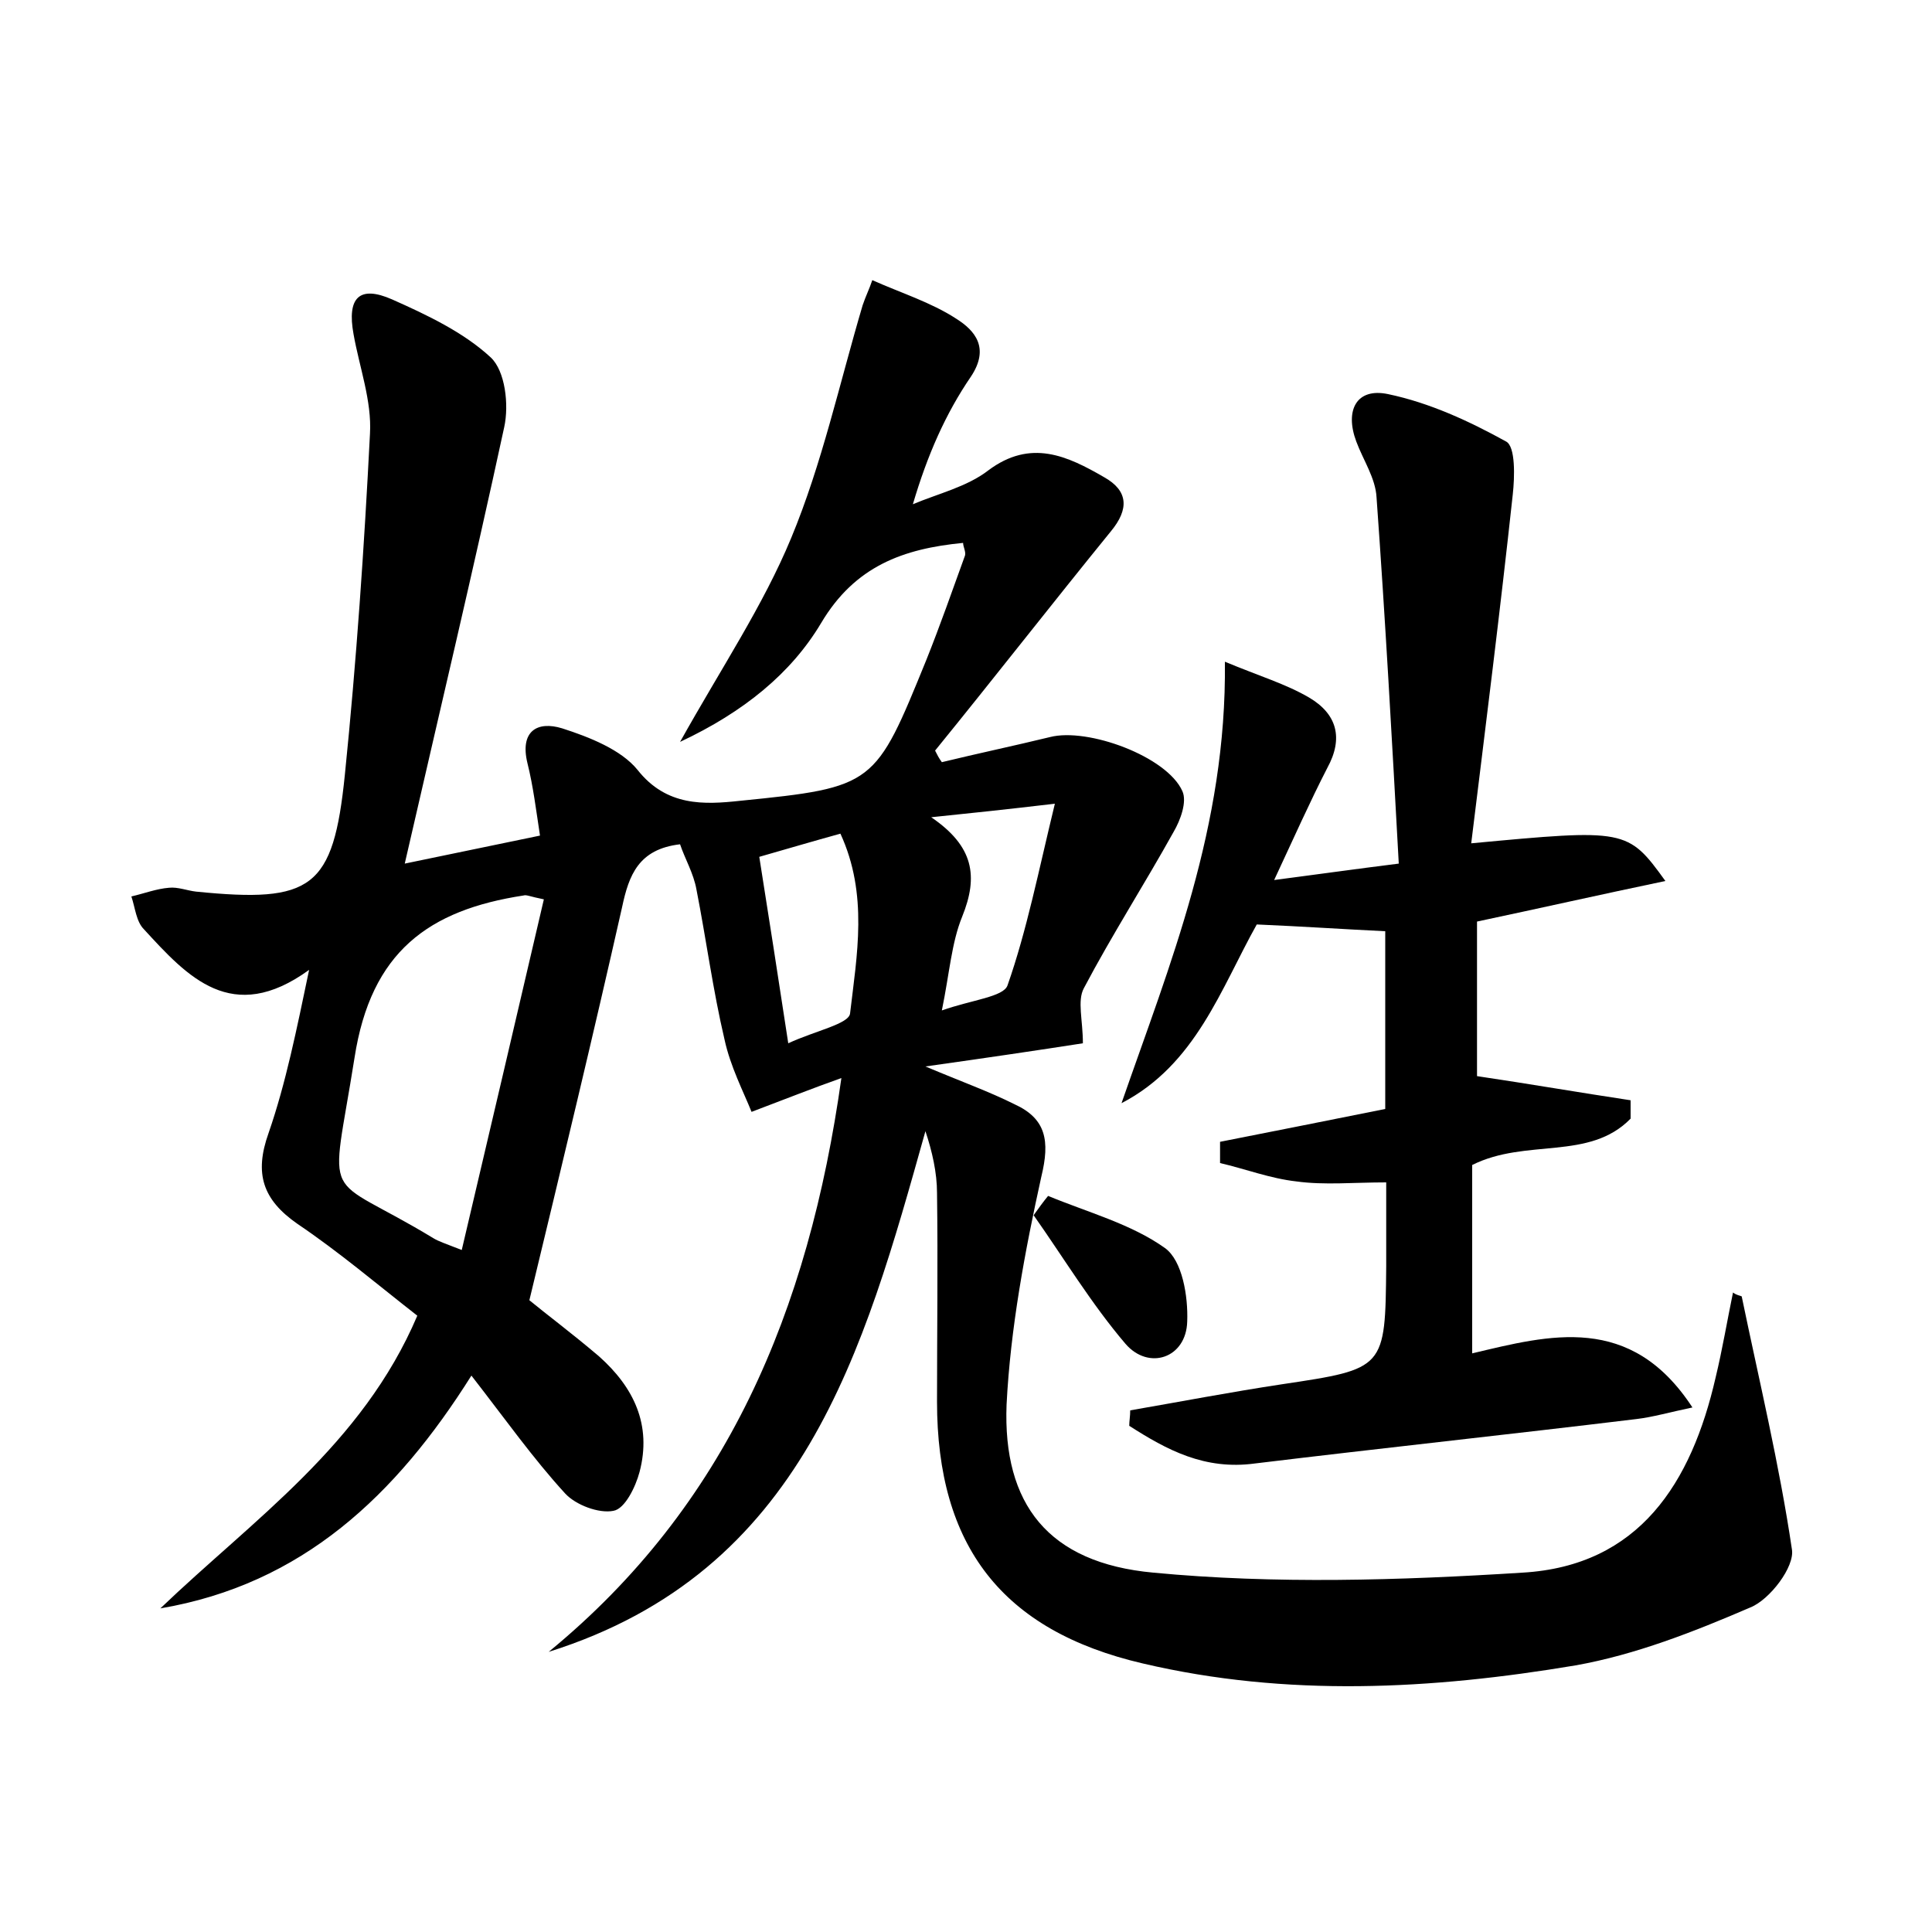 <?xml version="1.0" encoding="utf-8"?>
<!-- Generator: Adobe Illustrator 22.0.0, SVG Export Plug-In . SVG Version: 6.00 Build 0)  -->
<svg version="1.1" id="图层_1" xmlns="http://www.w3.org/2000/svg" xmlns:xlink="http://www.w3.org/1999/xlink" x="0px" y="0px"
	 viewBox="0 0 200 200" style="enable-background:new 0 0 200 200;" xml:space="preserve">
<style type="text/css">
	.st1{fill:#010000;}
	.st4{fill:#fbfafc;}
</style>
<g>
	
	<path d="M180.3,134.2c1.8,8.7,3.9,17.4,5.2,26.2c0.3,1.8-2.3,5.2-4.3,6c-5.8,2.5-11.9,4.9-18.1,6c-14.9,2.5-29.9,3.3-44.8-0.2
		c-14.6-3.4-21.3-12.2-21.3-27.1c0-7.2,0.1-14.4,0-21.6c0-2.1-0.5-4.3-1.2-6.4c-6.4,22.8-12.6,45.6-39,53.9
		c18.4-15.1,26.9-35.2,30.3-59.4c-3.1,1.1-5.6,2.1-9.3,3.5c-0.8-2-2.2-4.7-2.8-7.5c-1.2-5.1-1.9-10.4-2.9-15.5
		c-0.3-1.7-1.2-3.2-1.7-4.7c-4.3,0.5-5.3,3.2-6,6.5c-3,13.3-6.2,26.6-9.6,40.7c1.7,1.4,4.5,3.5,7.2,5.8c3.6,3.2,5.5,7.1,4.2,12
		c-0.4,1.5-1.5,3.8-2.7,4c-1.5,0.3-3.9-0.6-5-1.8c-3.3-3.6-6.2-7.7-9.7-12.2C41,154.8,31.3,164,16.6,166.5
		c9.6-9.2,20.9-16.9,26.6-30.3c-4.1-3.2-8.1-6.6-12.4-9.5c-3.6-2.5-4.5-5.2-3-9.4c1.8-5.2,2.9-10.7,4.2-16.9
		c-8,5.8-12.6,0.7-17.1-4.2c-0.8-0.8-0.9-2.2-1.3-3.4c1.3-0.3,2.6-0.8,3.9-0.9c0.9-0.1,1.9,0.3,2.8,0.4c12,1.2,14.2-0.3,15.4-12.1
		c1.2-11.8,2-23.5,2.6-35.3c0.2-3.4-1.1-6.9-1.7-10.3c-0.7-3.8,0.6-5.1,4-3.6c3.6,1.6,7.4,3.4,10.2,6c1.5,1.4,1.9,4.9,1.4,7.2
		C49,59,45.5,73.7,41.9,89.4c4.9-1,9.1-1.9,14-2.9c-0.4-2.6-0.7-5.1-1.3-7.5c-0.8-3.3,1-4.4,3.6-3.6c2.8,0.9,6.1,2.2,7.8,4.3
		c3,3.8,6.9,3.6,10.6,3.2c14-1.4,14-1.6,19.3-14.6c1.4-3.5,2.7-7.2,4-10.8c0.1-0.4-0.2-0.9-0.2-1.3c-6.2,0.6-11.2,2.4-14.7,8.3
		c-3.1,5.2-8,9.2-14.6,12.3c4.3-7.7,8.6-14.1,11.5-21.1c3.2-7.7,5-16,7.4-24.1c0.3-0.9,0.7-1.7,1-2.6c2.9,1.3,6.1,2.3,8.7,4
		c1.9,1.2,3.5,3,1.5,6c-2.6,3.8-4.5,8.1-6,13.2c2.6-1.1,5.6-1.8,7.8-3.5c4.4-3.3,8.2-1.5,12,0.7c2.5,1.4,2.6,3.3,0.7,5.6
		c-6.1,7.5-12.1,15.2-18.2,22.7c0.2,0.4,0.4,0.8,0.7,1.2c3.7-0.9,7.5-1.7,11.2-2.6c3.9-1,12.1,2,13.7,5.6c0.5,1.1-0.2,3-0.9,4.2
		c-3,5.4-6.4,10.7-9.3,16.2c-0.7,1.3-0.1,3.3-0.1,5.7c-4.5,0.7-9.9,1.5-16.3,2.4c3.8,1.6,6.6,2.6,9.2,3.9c3.3,1.5,3.7,3.8,2.8,7.5
		c-1.7,7.7-3.2,15.7-3.6,23.6c-0.4,10.3,4.3,16.4,15.2,17.4c12.6,1.2,25.5,0.8,38.2,0c12.1-0.7,17.5-9.3,20-20.2
		c0.7-2.9,1.2-5.9,1.8-8.8C179.8,134.1,180.1,134.1,180.3,134.2z M56.3,93.1c-1.5-0.3-1.8-0.5-2.1-0.4c-9.8,1.5-15.8,5.8-17.5,16.8
		c-2.5,15.8-3.5,11.6,8.2,18.7c0.5,0.3,1.1,0.5,2.9,1.2C50.7,117.1,53.5,105.1,56.3,93.1z M81.6,108c2.8-1.3,6.3-2,6.4-3.1
		c0.7-6,1.9-12.3-1-18.6c-2.9,0.8-5.6,1.6-8.4,2.4C79.6,95,80.5,100.8,81.6,108z M97.5,104.6c3.1-1.1,6.4-1.4,6.8-2.6
		c2-5.7,3.2-11.8,4.9-18.8c-5.1,0.6-8.9,1-12.8,1.4c4.4,3,4.9,6.1,3.2,10.3C98.5,97.6,98.3,100.7,97.5,104.6z"/>
	<path d="M126.8,68.5c3.6,1.5,6.3,2.3,8.7,3.7c2.9,1.7,3.6,4.2,1.9,7.3c-1.8,3.5-3.4,7.1-5.5,11.6c4.6-0.6,8.1-1.1,12.9-1.7
		c-0.7-12.8-1.4-25.4-2.3-37.9c-0.1-2-1.4-3.9-2.1-5.8c-1.2-3.2,0-5.6,3.3-4.9c4.3,0.9,8.4,2.8,12.2,4.9c1,0.5,0.9,3.7,0.7,5.5
		c-1.3,12-2.8,23.9-4.3,36.1c16-1.5,16.2-1.5,20.1,3.9c-6.7,1.4-12.9,2.8-19.5,4.2c0,5.5,0,11.1,0,16c5.4,0.8,10.6,1.7,15.9,2.5
		c0,0.6,0,1.3,0,1.9c-4.3,4.4-10.8,2-16.4,4.8c0,6,0,12.5,0,19.5c8-1.9,16.4-4.2,22.8,5.6c-2.4,0.5-4.1,1-5.8,1.2
		c-13.2,1.6-26.3,3-39.5,4.6c-5.2,0.7-9.1-1.4-13-3.9c0-0.5,0.1-1,0.1-1.6c5.2-0.9,10.4-1.9,15.7-2.7c10.7-1.6,10.7-1.6,10.8-12.2
		c0-2.9,0-5.7,0-8.7c-3.4,0-6.4,0.3-9.3-0.1c-2.7-0.3-5.3-1.3-7.9-1.9c0-0.7,0-1.4,0-2.2c5.6-1.1,11.1-2.2,17.1-3.4
		c0-6.1,0-12.1,0-18.4c-4.2-0.2-8.6-0.5-13.3-0.7c-3.7,6.6-6.3,14.5-14,18.5C121.1,99.8,127,85.6,126.8,68.5z"/>
	<path d="M108.5,123.8c4.1,1.7,8.6,2.9,12.1,5.4c1.8,1.3,2.4,5,2.3,7.6c-0.1,3.8-4,5.1-6.4,2.3c-3.5-4.1-6.4-8.9-9.5-13.3
		C107.5,125.1,108,124.4,108.5,123.8z"/>
	
	
	
</g>
</svg>
